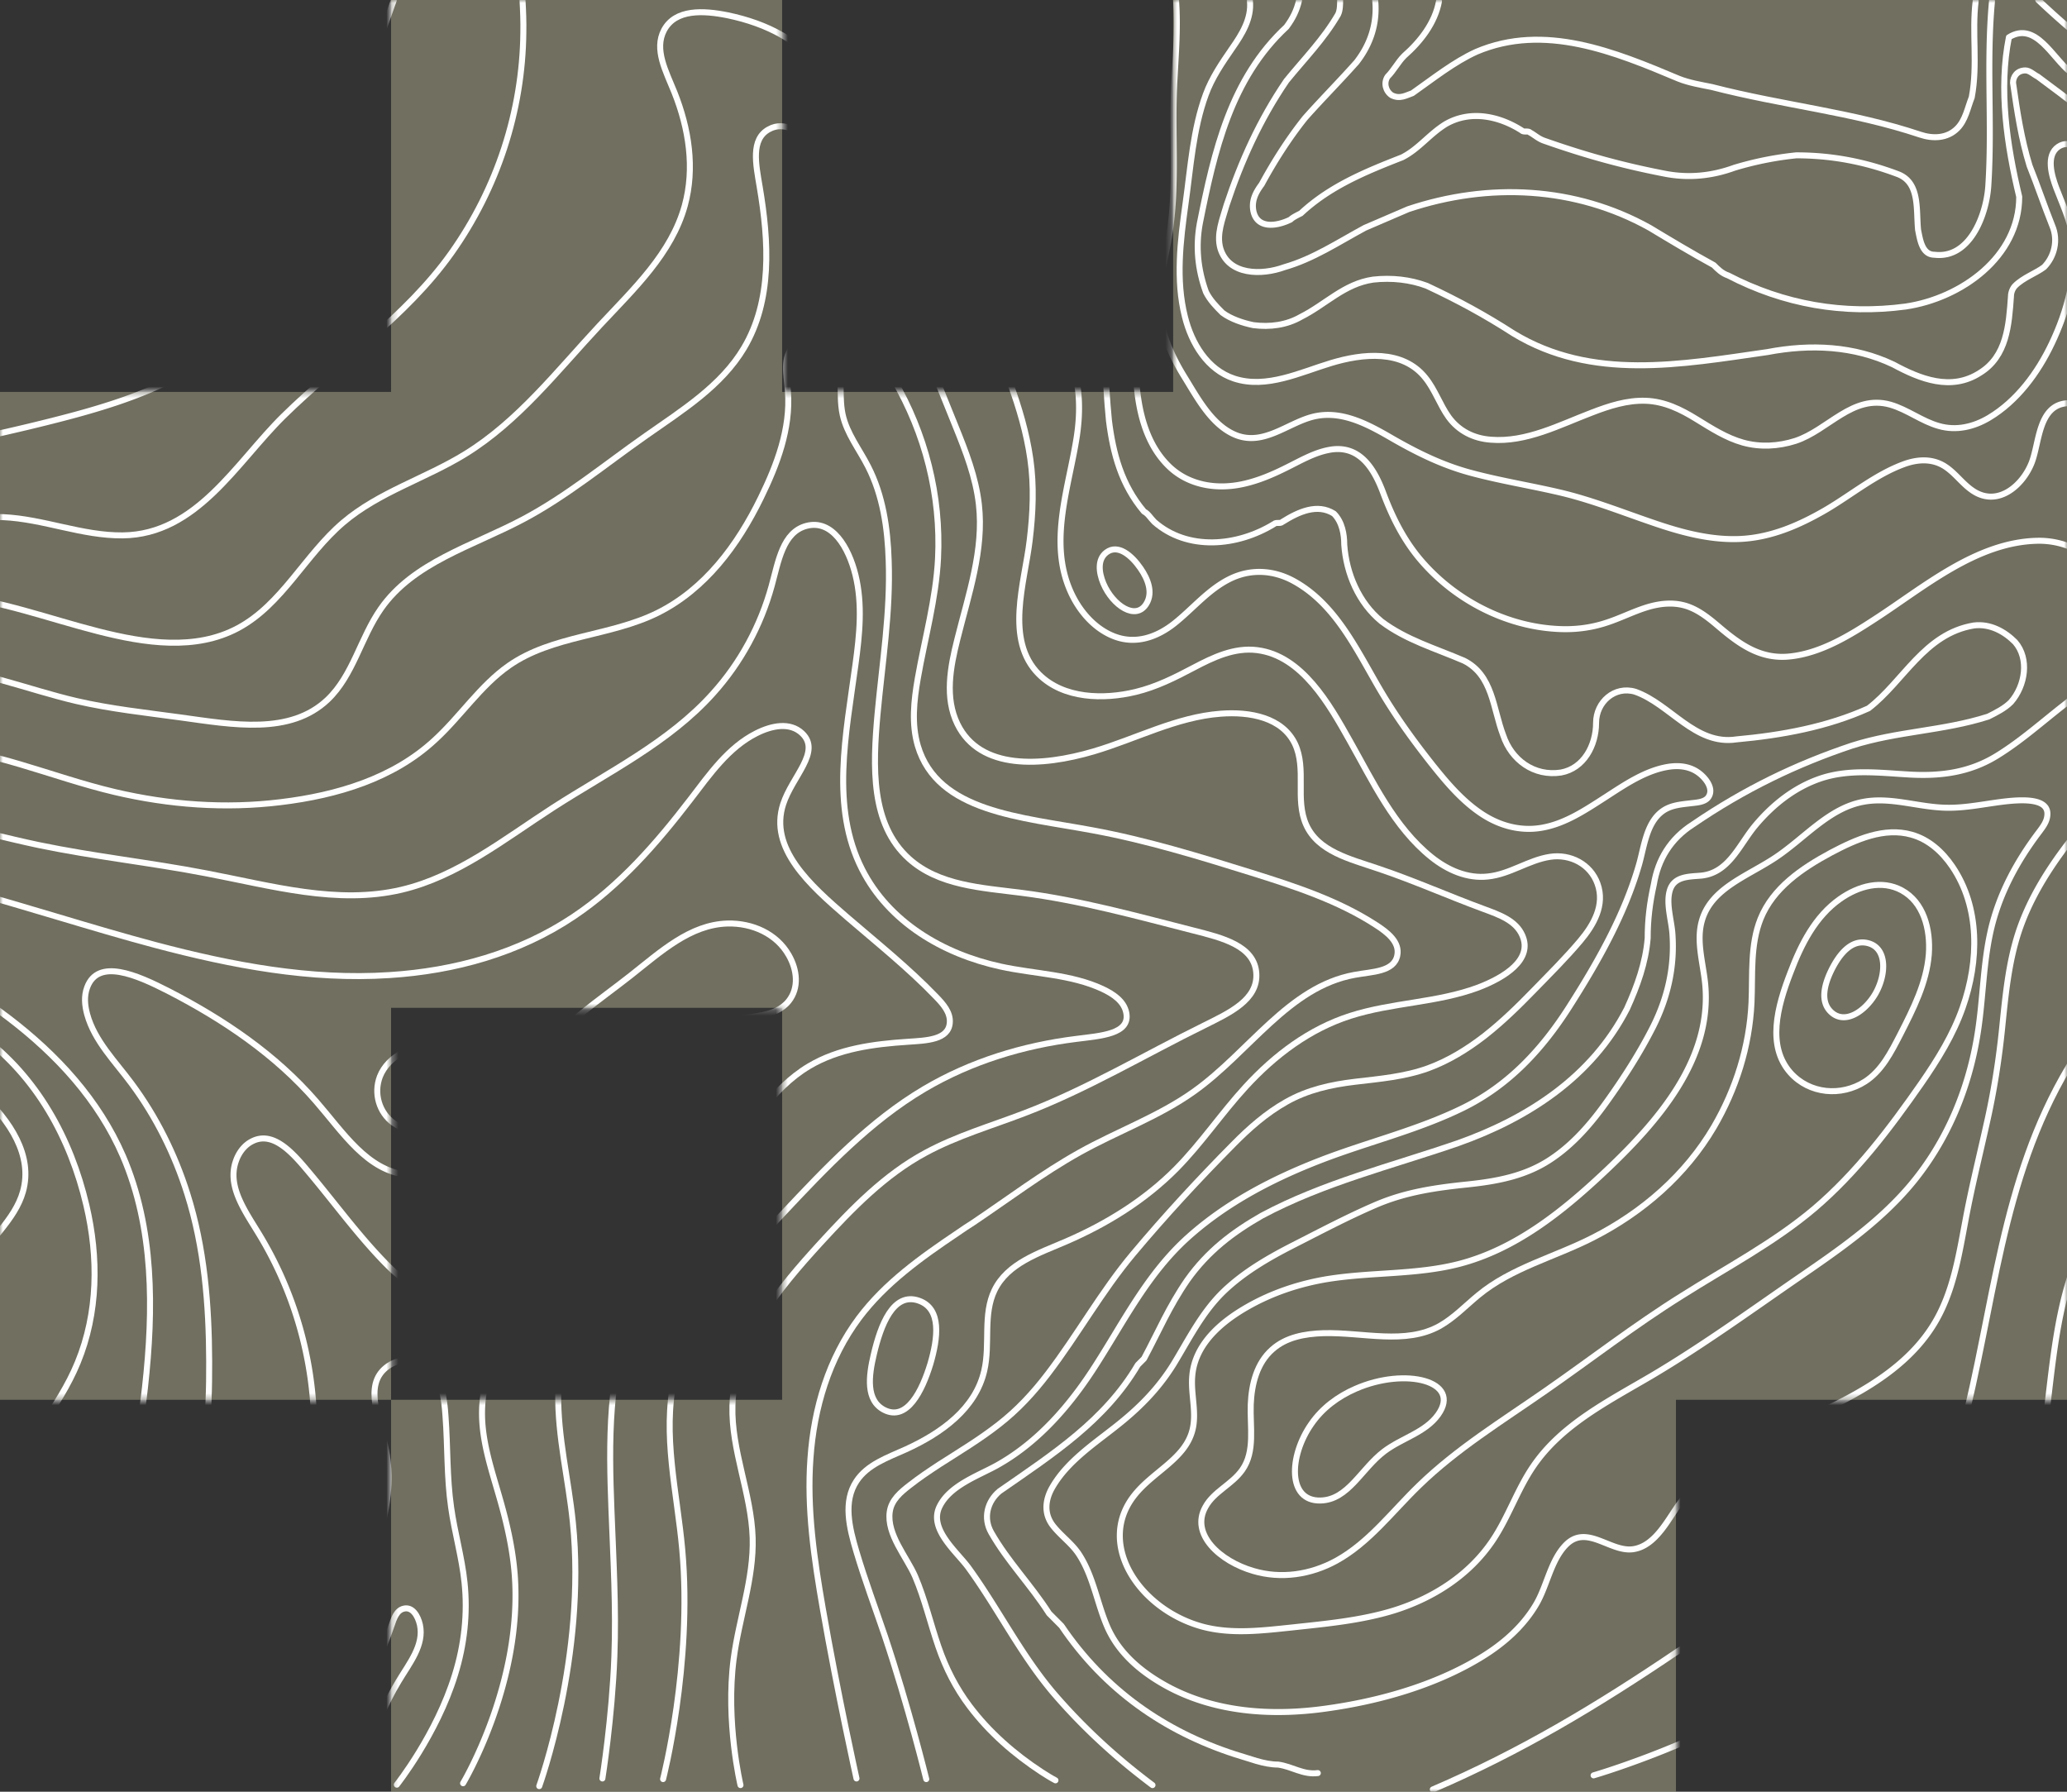 <svg width="345" height="299" fill="none" xmlns="http://www.w3.org/2000/svg"><rect width="100%" height="100%" fill="#333333" stroke="none"/><path opacity=".5" fill-rule="evenodd" clip-rule="evenodd" d="M130.541 0h-65.27v65.406H0v168.188h65.27V299h214.46v-65.406H345V0H195.811v65.406h-65.27V0Zm-65.27 168.188h65.27v65.406h-65.27v-65.406Z" fill="#AEAD8F"/><mask id="mask0_132_4727" style="mask-type:alpha" maskUnits="userSpaceOnUse" x="0" y="0" width="345" height="299"><path fill-rule="evenodd" clip-rule="evenodd" d="M130.541 0h-65.27v65.406H0v168.188h65.27V299h214.46v-65.406H345V0H195.811v65.406h-65.27V0Zm-65.27 168.188h65.27v65.406h-65.27v-65.406Z" fill="#EEE"/></mask><g mask="url('#mask0_132_4727')" stroke="#fff" stroke-miterlimit="10" stroke-linecap="round" stroke-linejoin="round"><path d="M340.195 0c5.099 4.839 10.612 9.332 16.813 13.48 2.756 1.727 6.201.345 8.958 1.727 1.378.692 1.722 2.42 1.722 4.148.345 6.912 0 14.862 4.479 20.738 5.512 6.912 14.815 5.53 22.601 5.46M229.535.069c.344 3.733-.689 7.189-3.101 10.3-2.756 3.11-5.857 6.22-8.613 9.332-2.756 3.456-5.168 7.258-7.235 11.06-1.034 1.382-1.723 2.765-1.378 4.493.689 3.11 4.134 2.419 6.201 1.382.345-.346 1.034-.691 1.723-1.037 4.823-4.493 10.68-6.912 16.881-9.332 2.757-1.382 4.479-3.802 7.235-5.53 4.135-2.419 8.958-1.382 12.748 1.037.344.346 1.033 0 1.378.346.689.345 1.378 1.037 2.412 1.382 6.89 2.42 13.091 4.148 20.326 5.53 3.79.692 7.58.346 11.37-1.037a54.766 54.766 0 0 1 10.335-2.073c5.857 0 11.37 1.037 16.882 3.11 3.79 1.383 3.101 5.876 3.445 9.332.345 1.728.689 4.148 2.756 4.148 5.857.691 8.613-6.567 8.958-11.406.689-10.369-.345-20.392.62-30.899"/><path d="M240.181.207c-.655 3.595-3.066 6.706-5.823 9.125-1.033 1.037-1.722 2.42-2.756 3.456-.689 1.037-.344 2.42.689 3.11 1.378.692 2.412 0 3.445-.345 3.446-2.42 6.891-5.184 10.681-6.912 11.369-4.84 23.083 0 33.763 4.493 1.722.691 3.79 1.037 5.512 1.382 12.059 3.11 23.428 4.148 34.797 7.95 2.067.69 4.479.69 6.201-1.037 1.379-1.383 1.723-3.456 2.412-5.185 1.034-5.53 0-10.714.655-16.071"/><path d="M223.678.069c0 .622 0 1.659-.345 2.35-2.411 4.148-5.512 7.258-8.613 11.06-4.479 6.567-7.579 13.48-9.991 20.738-.689 2.42-1.723 4.839-1.034 7.258 1.379 4.493 6.891 4.493 10.681 3.11 4.823-1.382 8.957-4.147 13.436-6.566l7.235-3.111c13.436-4.493 27.906-3.802 40.309 3.11 3.446 2.074 6.891 4.148 10.68 6.222.69.691 1.379 1.382 2.412 1.728 9.302 4.839 19.293 6.567 29.629 5.184 9.302-1.382 18.949-8.295 18.949-18.318-2.067-8.64-3.445-17.972-1.723-26.613 4.479-2.765 7.235 3.456 10.336 5.876 1.378.691 2.067 2.074 3.445 2.765 3.79 1.728 7.58 1.728 11.369 3.456 1.723 1.037 2.068 3.456 2.412 5.53 0 2.765 0 5.876.689 8.64 1.034 6.913 3.445 12.789 6.546 19.01.345.346 0 1.037.345 1.383 2.411 4.493 6.546 8.64 12.058 8.294 1.378 0 2.412-.69 3.79-1.036 2.756-.692 5.512-1.729 8.613-1.867"/><path d="M216.822.069c-.379 1.659-1.068 3.042-2.102 4.424-9.302 8.64-12.058 20.737-14.47 32.834-.689 3.802-.344 7.604 1.034 11.406.689 1.383 1.722 2.42 2.756 3.456 1.378 1.037 3.445 1.728 5.168 2.074 2.756.346 5.512 0 7.924-1.383 4.134-2.073 7.235-5.53 12.058-6.22 3.101-.346 6.202 0 8.958 1.036 5.168 2.42 9.646 4.839 14.47 7.95 13.092 7.949 27.906 5.184 42.376 3.11 7.235-1.382 14.47-1.037 21.016 2.074 4.479 2.42 9.647 4.493 14.47 1.382 4.479-2.765 4.823-7.949 5.168-12.788 0-.691.344-1.382.689-1.728 1.378-1.382 3.445-2.074 4.823-3.11 1.723-1.729 2.412-4.494 1.378-6.913-1.378-3.456-2.411-6.567-3.789-10.023-1.379-4.493-2.068-8.986-2.757-13.825 0-1.037.689-2.074 2.067-2.074.69 0 1.379.691 2.068 1.037 5.167 3.802 9.646 7.258 14.125 11.406 1.034 1.037 1.723 2.073 2.412 3.456.344.691.689 1.728 1.033 2.42 1.378 4.147 1.378 8.294 2.756 12.442 2.068 4.493 4.824 8.64 6.891 13.48 1.034 2.764 1.378 5.875 2.412 8.64 1.033 2.765 3.789 4.493 6.89 4.493 6.201-.346 12.058-1.037 18.225-.035"/><path d="M208.622.138c.311 2.973-1.343 5.6-2.962 7.915-1.689 2.454-3.377 4.908-4.41 7.742-2.136 5.841-2.515 12.097-3.377 18.215-.861 6.22-1.653 12.65-.103 18.836 1.102 4.424 3.721 8.848 8.234 10.334 5.375 1.763 11.094-1.071 16.158-2.592 5.237-1.59 11.955-2.316 15.745 2.454 1.619 2.005 2.412 4.493 3.893 6.567 1.688 2.316 4.169 3.56 7.028 3.767 5.926.484 11.507-2.488 16.882-4.527 2.859-1.106 5.857-2.074 8.957-1.97 3.136.103 5.892 1.451 8.51 3.076 2.481 1.52 4.927 3.11 7.752 3.905 2.86.795 5.891.622 8.716-.276 5.513-1.798 9.544-7.846 15.883-6.049 2.859.83 5.237 2.765 8.096 3.56 2.894.83 5.823.138 8.372-1.382 4.686-2.8 8.165-7.535 10.474-12.408 2.549-5.358 4.237-11.51 3.479-17.489-.379-3.041-1.688-5.668-2.756-8.502-.723-1.936-1.791-5.392.379-6.844 1.929-1.278 4.065.553 5.202 2.005 1.413 1.797 2.171 4.01 2.653 6.187.517 2.28.793 4.631 1.378 6.912.689 2.765 1.964 5.323 2.963 7.984 1.172 3.11 1.516 6.152 1.447 9.47-.069 2.8-.172 5.496.655 8.191 1.516 5.081 5.616 9.125 10.818 10.231 5.684 1.21 11.541-.795 17.192-1.244 2.997-.242 6.029-.208 8.992.276M13.829.104C7.869 11.164 1.77 22.293-6.946 31.486c-3.996 4.217-8.578 7.95-13.987 10.162-5.134 2.074-10.75 2.8-16.262 2.627-3.032-.104-6.098-.38-9.06-1.106"/><path d="M196.289.035c.378 5.011-.138 10.023-.345 15.034-.207 5.6.103 11.233-.103 16.867a62.508 62.508 0 0 1-.862 8.398c-.516 2.73-1.171 5.427-1.412 8.192-.483 5.391 1.447 10.057 4.237 14.55 2.136 3.457 4.548 8.019 8.579 9.574 4.548 1.728 8.475-1.97 12.644-3.076 4.617-1.21 8.992 1.072 12.885 3.318 4.41 2.558 8.751 4.735 13.712 6.049 5.03 1.348 10.164 2.143 15.194 3.352 5.099 1.244 9.956 3.18 14.917 4.874 4.789 1.659 9.819 3.041 14.918 2.765 5.03-.277 9.647-2.282 13.954-4.77 4.341-2.523 8.44-5.98 13.195-7.708 2.274-.829 4.72-.967 6.821.38 1.826 1.176 3.032 3.077 4.893 4.217 4.065 2.489 8.096-1.071 9.577-4.804 1.309-3.318 1.103-9.574 5.892-9.954 4.134-.346 7.51 4.182 9.302 7.327 1.791 3.18 2.928 6.67 4.651 9.885 1.412 2.662 3.445 5.116 6.615 5.392 4.341.38 8.578-3.49 12.85-1.624 3.549 1.555 3.583 6.117 2.929 9.366-.862 4.355-3.17 8.191-6.029 11.509-2.998 3.491-6.512 6.463-9.888 9.54-3.962 3.594-7.683 7.465-11.232 11.44-6.683 7.5-13.918 15.518-17.191 25.196-1.723 5.15-2.24 10.576-2.791 15.968-.551 5.53-1.412 10.991-2.653 16.417-1.206 5.426-2.549 10.783-3.548 16.244-.931 4.943-1.757 9.989-3.893 14.551-4.031 8.71-12.576 13.514-20.913 17.419-8.2 3.837-17.157 7.259-22.739 14.828-2.032 2.73-4.099 7.223-7.855 7.776-3.789.553-7.683-4.147-11.128-.829-2.653 2.592-3.238 6.981-5.133 10.127-2.205 3.698-5.513 6.567-9.164 8.779-7.718 4.7-17.123 7.327-25.977 8.536-8.958 1.245-18.467.623-26.529-3.801-4.134-2.282-7.855-5.358-9.819-9.782-1.722-3.94-2.342-8.398-4.685-12.062-1.206-1.901-3.032-3.111-4.41-4.873-1.585-2.039-1.309-4.39-.069-6.498 2.412-4.147 6.718-7.051 10.405-9.954 3.893-3.041 7.166-6.29 9.784-10.507 2.55-4.182 4.72-8.606 8.303-12.097 3.411-3.283 7.545-5.668 11.748-7.811 4.479-2.281 8.992-4.666 13.643-6.67 4.962-2.143 9.957-2.869 15.297-3.422 4.961-.519 9.75-1.383 13.988-4.217 3.755-2.488 6.753-5.979 9.336-9.608 2.826-3.94 5.513-8.122 7.718-12.477 2.446-4.874 3.617-9.989 3.238-15.45-.138-2.246-1.102-5.08-.448-7.292.689-2.385 3.136-2.316 5.168-2.489 4.686-.415 6.408-5.15 9.096-8.364 2.859-3.422 6.442-6.29 10.68-7.777 4.927-1.728 10.129-1.002 15.228-.725 5.202.276 9.956-.381 14.435-3.146 3.997-2.453 7.58-5.668 11.266-8.536 3.273-2.593 6.718-5.461 8.407-9.401 3.824-8.952-3.618-18.111-12.886-17.938-10.232.207-18.948 7.742-27.114 13.03-4.237 2.765-8.957 5.668-14.056 6.255-4.927.588-8.406-1.866-11.99-4.907-1.55-1.314-3.135-2.627-5.064-3.353-2.239-.829-4.582-.622-6.822.035-2.411.725-4.651 1.901-7.062 2.661-2.55.829-5.237 1.14-7.89 1.002-8.82-.415-17.398-4.908-23.083-11.647-2.791-3.318-4.651-7.086-6.167-11.13-1.55-4.147-4.065-8.122-9.13-7.085-2.446.484-4.685 1.797-6.925 2.903-2.342 1.176-4.754 2.212-7.303 2.765-4.376.968-9.096.242-12.403-2.972-6.064-5.91-5.857-16.452-5.237-24.228.827-10.576 3.204-20.91 1.585-31.556-1.241-8.191-4.548-16.244-10.646-21.981"/><path d="M166.073.035c1.447 6.186-1.653 12.408-.964 18.629 0 2.765 1.033 5.53 3.1 7.95 3.101 3.11 6.546 5.875 9.647 8.985 3.445 3.802 5.168 8.641 5.857 13.48.689 7.258.689 14.17 1.378 21.083.689 5.53 2.067 10.714 5.857 15.207.689.346 1.034 1.037 1.723 1.728 5.512 4.84 13.781 4.148 19.982.346.344-.346 1.034 0 1.378-.346 2.756-1.728 5.857-3.11 8.613-1.382 1.378 1.382 1.723 3.456 1.723 5.184.344 4.839 2.411 9.678 6.201 12.788 4.134 3.111 8.958 4.494 13.781 6.567 4.823 2.42 4.823 7.95 6.546 12.443 1.378 4.147 5.168 6.912 9.647 6.221 3.789-.691 5.857-4.493 5.857-8.295 0-3.456 3.1-6.221 6.545-5.184 5.857 2.073 9.992 8.986 16.882 7.949 7.58-.691 15.159-2.074 22.05-5.184 5.856-4.493 9.302-12.443 17.57-13.825 2.756-.346 5.168 1.037 6.891 2.765 2.411 2.765 1.722 7.258-.689 10.023-1.034 1.037-2.412 1.728-3.79 2.419-7.58 2.42-15.159 2.42-22.739 4.839-9.302 3.111-17.915 7.258-26.528 13.134-3.79 2.419-5.857 5.875-6.546 10.023-.689 3.11-1.033 5.875-1.033 8.986-.345 4.148-1.723 7.949-3.446 11.751-5.857 11.406-16.537 18.318-28.251 22.466-11.024 3.802-22.394 6.567-32.729 12.097-4.824 2.765-8.958 5.875-12.403 10.714-3.101 4.493-4.823 8.641-7.235 13.134l-1.034 1.037c-5.512 9.332-14.125 14.862-23.083 21.083-2.067 1.728-2.756 4.493-1.378 6.912 2.756 4.839 6.546 8.641 9.647 13.48l2.067 2.073c7.235 10.715 17.226 17.627 28.94 21.429 2.412.691 4.823 1.728 7.235 1.728 2.412.346 4.134 1.728 6.615 1.417M-46.428 60.657c6.029 1.625 12.3 2.696 18.535 2.973 7.924.38 15.986-.692 23.428-3.457C3.01 57.408 9.729 52.95 15.138 47.11c5.375-5.807 9.44-12.685 12.782-19.805 3.72-7.949 6.58-16.313 10.301-24.262.448-.968.93-1.936 1.413-2.904M239.147 298.62c14.504-6.222 27.252-13.825 41.033-23.157 3.445-2.074 6.89-3.802 10.335-5.53 8.958-3.456 18.26-5.53 25.84-11.751 2.756-2.765 5.167-5.53 7.235-8.987 1.722-3.456 3.1-6.567 3.789-10.023 5.513-21.083 6.546-42.166 17.915-61.175 7.925-13.48 21.016-19.355 34.108-27.305l7.235-5.184c2.756-1.383 5.168-3.111 8.131-3.525"/><path d="M315.907 295.613c4.375-6.878 8.578-13.86 12.506-21.014 5.409-9.885 10.094-20.219 12.093-31.383 1.963-11.129 1.929-22.742 6.201-33.387 3.928-9.781 10.853-18.145 18.088-25.646 7.2-7.465 15.538-13.79 25.804-16.071a53.46 53.46 0 0 1 4.1-.76M265.985 296.27s15.366-4.459 29.009-12.512c4.996-2.938 9.854-6.187 15.469-7.604 18.811-4.804-7.855 22.846-7.855 22.846"/><path d="M329.722 295.751c5.685-3.767 10.336-9.228 12.679-15.657 1.619-4.493 2.377-9.193 3.273-13.894.964-5.219 2.239-10.403 3.41-15.588a188.122 188.122 0 0 0 2.825-15.864c.724-5.15 1.447-10.265 2.929-15.276 2.549-8.676 7.063-16.798 13.367-23.295 6.512-6.74 14.78-11.371 23.393-14.966 1.069-.449 2.171-.899 3.239-1.313M215.616 271.592c5.719-.622 11.507-1.141 17.02-2.834 6.649-2.074 12.644-5.945 16.502-11.682 2.653-3.94 4.134-8.572 6.856-12.512 4.72-6.843 12.369-10.68 19.604-14.931 8.303-4.908 16.158-10.576 24.116-16.071 6.891-4.735 13.85-9.471 19.225-15.865 6.029-7.189 9.715-16.037 11.162-25.334.896-5.668.896-11.475 2.171-17.074 1.378-6.048 4.341-11.544 8.096-16.486.62-.83 1.24-1.659 1.344-2.661.344-2.731-3.411-2.765-6.546-2.454-3.411.345-6.822 1.175-10.267 1.106-4.651-.069-9.233-1.832-13.816-1.003-5.788 1.037-9.75 5.98-14.711 9.298-4.72 3.145-10.645 5.08-12.265 10.403-1.068 3.491.173 7.189.517 10.853 1.103 12.373-7.648 22.638-16.882 31.313-7.097 6.671-14.883 12.857-24.254 15.277-7.304 1.866-14.952 1.313-22.394 2.592-4.513.795-8.889 2.281-12.885 4.562-4.548 2.592-8.717 6.291-9.199 11.406-.31 3.11.793 6.221 0 9.228-1.275 4.839-6.718 6.913-9.819 10.991-6.236 8.157 1.172 19.009 11.645 21.774 4.789 1.245 9.819.622 14.78.104Z"/><path d="M209.174 262.156c4.651 1.383 9.612.623 13.849-1.693 5.478-3.007 9.337-8.226 13.85-12.581 6.305-6.117 13.85-10.749 21.051-15.76 7.614-5.288 14.917-10.957 22.773-15.864 7.476-4.736 15.365-8.848 22.118-14.551 7.028-5.98 12.644-13.411 17.915-20.98 2.722-3.94 5.271-8.053 6.856-12.58 2.756-7.812 2.894-16.729-1.722-23.538-1.689-2.488-3.962-4.527-6.822-5.322-4.548-1.279-9.199.76-13.436 3.007-4.893 2.627-9.682 5.91-11.749 11.025-1.757 4.39-1.309 9.228-1.516 13.998-.344 7.327-2.583 14.413-6.27 20.738-4.72 8.018-11.886 14.239-20.154 18.456-6.409 3.283-13.644 5.046-19.19 9.643-2.136 1.763-4.031 3.767-6.409 5.115-5.753 3.214-12.747 1.037-19.431 1.21-3.1.103-6.235.656-8.544 2.73-2.549 2.247-3.445 5.738-3.583 9.159-.138 3.802.758 7.846-1.412 10.922-1.689 2.419-4.72 3.594-6.133 6.152-2.618 4.597 2.481 9.125 7.959 10.714Z"/><path d="M226.296 231.741c-2.963 1.279-5.616 3.249-7.442 5.911-3.72 5.322-3.996 12.891 1.551 12.753 4.616-.104 6.787-5.288 10.611-8.191 2.963-2.247 6.891-3.145 9.027-6.152 3.962-5.565-5.444-7.95-13.747-4.321ZM317.422 148.584c-3.307-1.797-7.2-.76-10.335 1.452-4.1 2.903-6.443 7.5-8.234 12.235-2.24 5.772-3.962 12.304 0 16.763 3.169 3.525 8.44 4.009 12.437 1.451 2.791-1.797 4.341-4.873 5.891-7.88 2.171-4.251 4.376-8.606 4.755-13.341.31-4.251-.896-8.71-4.514-10.68Z"/><path d="M311.669 157.363c-2.722-.622-4.72 1.935-6.029 4.597-1.171 2.419-1.86 5.219 0 6.947 2.308 2.143 5.616-.104 7.338-3.007 1.895-3.249 2.067-7.777-1.309-8.537ZM156.496.035c1.964 3.836 2.239 8.364 2.412 12.58.172 4.597.31 9.16 1.55 13.618 2.274 8.26 7.063 15.45 11.817 22.466 2.343 3.456 4.72 6.947 6.27 10.852 1.689 4.251 1.861 8.64 1.206 13.134-1.275 8.468-4.789 17.592-1.102 25.956 1.412 3.215 3.927 6.222 7.269 7.535 3.618 1.417 7.166.173 10.095-2.143 3.135-2.488 5.719-5.737 9.405-7.5 3.48-1.659 7.27-1.383 10.611.484 7.477 4.147 10.956 12.684 15.228 19.597 2.343 3.802 4.996 7.431 7.787 10.956 2.342 2.938 4.823 5.876 7.924 8.019 3.031 2.108 6.614 3.179 10.301 2.557 3.962-.656 7.407-3.007 10.749-5.15 3.204-2.073 6.684-4.458 10.542-5.046 1.654-.242 3.377-.069 4.789.899 1.137.76 2.756 2.592 1.861 4.078-.586 1.003-2.171 1.003-3.17 1.141-1.481.173-3.066.311-4.375 1.175-2.929 1.935-3.239 6.221-4.169 9.297-2.446 8.33-6.891 16.141-11.542 23.434-4.513 7.085-10.025 13.064-17.605 16.832-7.614 3.767-15.951 5.737-23.841 8.778-8.062 3.111-15.848 7.155-22.29 12.961-6.615 5.98-10.474 13.687-15.194 21.083-4.272 6.74-9.646 13.031-16.675 16.936-3.204 1.763-7.924 3.387-9.577 6.947-1.723 3.733 2.962 7.466 4.892 10.127 5.064 6.982 8.82 14.724 14.504 21.29 4.169 4.805 8.82 9.194 13.816 13.134a109.01 109.01 0 0 0 2.377 1.832M-48.323 81.913c7.441-1.452 14.883-2.869 22.325-4.32 11.61-2.247 23.22-4.459 34.693-7.362 9.44-2.385 19.087-5.288 27.045-11.164 8.097-5.98 12.954-14.723 16.675-23.882 4.169-10.23 8.062-20.634 11.852-31.038.482-1.347.965-2.73 1.447-4.078"/><path d="M184.678 92.178c-1.55 1.175-1.275 3.353-.517 5.184 1.551 3.664 5.444 6.325 7.201 3.353 1.102-1.866.241-4.078-.999-5.876-1.482-2.142-3.756-4.112-5.685-2.66Z"/><path d="M141.096.035c3.273 4.942 4.203 11.267 6.029 16.831 2.653 7.984 7.028 15.173 10.887 22.604 4.1 7.88 7.614 16.141 10.611 24.505 1.482 4.078 2.722 8.26 3.342 12.58.655 4.529.448 9.09-.103 13.618-.827 7.017-4.204 16.625 1.55 22.362 4.134 4.113 10.818 4.217 16.124 2.938 3.445-.829 6.546-2.385 9.681-4.044 3.273-1.728 6.821-3.421 10.611-2.937 7.511.933 12.093 9.124 15.435 15.069 3.858 6.809 7.407 14.482 13.677 19.493 2.688 2.143 5.96 3.595 9.406 3.214 3.686-.38 6.752-2.73 10.37-3.283 3.376-.518 6.753 1.21 7.924 4.493 1.275 3.525-.62 6.843-2.86 9.505-2.411 2.868-5.133 5.564-7.751 8.26-2.619 2.696-5.306 5.323-8.269 7.639-2.86 2.212-5.995 4.147-9.405 5.391-3.928 1.417-8.062 1.763-12.162 2.247-4.065.484-7.959 1.348-11.542 3.387-3.307 1.866-6.167 4.389-8.819 7.085-5.788 5.841-11.439 11.959-16.71 18.249-5.271 6.291-9.233 13.48-14.194 19.977-2.412 3.18-5.099 6.083-8.269 8.537-3.135 2.454-6.546 4.493-9.888 6.636-1.688 1.106-3.341 2.212-4.926 3.457-1.516 1.175-3.066 2.453-3.342 4.458-.517 3.767 2.825 7.5 4.238 10.749 1.619 3.802 2.549 7.846 3.893 11.751 1.24 3.595 2.928 6.913 5.202 9.92 3.273 4.355 7.476 8.018 12.024 10.991.758.483 1.516.967 2.308 1.382M-50.528 93.526c10.233.035 20.465-1.313 30.387-3.836C-13.388 87.962-6.498 85.99.53 86.302c6.753.311 13.161 3.111 19.948 3.042 12.369-.138 18.95-12.131 26.804-19.873 9.337-9.194 20.396-16.452 28.079-27.27 7.614-10.75 11.852-23.606 11.99-36.775.034-1.797-.035-3.56-.138-5.357"/><path d="M-52.216 103.929s6.994-.795 13.953-1.901c9.922-1.555 19.844-3.663 29.836-2.66 8.475.829 16.537 3.87 24.805 5.978 7.855 2.005 16.262 3.249 23.324-.518 7.373-3.94 11.163-12.166 17.571-17.627 5.96-5.08 13.712-7.327 20.396-11.44C86.523 70.3 93 61.9 100.132 54.263c5.684-6.083 11.955-11.959 14.16-19.942 1.722-6.256.689-12.858-1.723-18.906-1.413-3.525-3.445-7.155-1.723-10.403 1.895-3.526 6.546-3.284 10.646-2.454 6.408 1.348 12.575 4.285 15.883 9.885 2.342 4.009 2.825 8.778 3.858 13.34 1.895 8.226 5.651 15.83 9.13 23.538 3.204 7.154 6.167 14.447 9.096 21.74 1.722 4.25 3.41 8.57 3.927 13.133.861 7.57-1.722 14.966-3.583 22.431-1.206 4.77-2.136 9.816 0 14.205 3.79 7.742 14.057 7.12 22.739 4.563 7.131-2.109 13.815-5.738 21.188-6.291 4.961-.38 10.301.657 12.403 5.012 1.998 4.216-.035 9.297 1.894 13.548 1.999 4.424 7.235 5.669 11.921 7.258 5.995 2.005 11.783 4.597 17.708 6.775 2.619.967 5.375 1.935 6.443 4.424 1.757 4.009-2.928 6.981-7.373 8.675-6.856 2.557-14.366 2.488-21.36 4.735-6.787 2.177-12.575 6.532-17.433 11.82-4.065 4.424-7.407 9.436-11.61 13.687-5.203 5.254-11.576 9.194-18.364 12.131-4.651 2.005-9.784 3.664-11.954 8.123-1.999 4.113-.69 8.951-1.723 13.444-1.447 6.325-7.097 10.404-13.092 13.134-3.066 1.383-6.408 2.523-8.234 5.288-2.274 3.422-1.206 7.777 0 11.821 1.412 4.735 3.135 9.331 4.72 13.997 3.962 11.821 6.925 23.918 6.925 23.918"/><path d="M-51.08 122.144s7.236-3.007 14.609-5.668c7.89-2.904 16.02-5.496 24.426-5.15 8.51.345 16.537 3.732 24.84 5.668 5.685 1.313 11.542 1.935 17.33 2.73 8.785 1.21 18.294 2.973 24.565-2.972 4.272-4.078 5.477-10.3 8.888-15.173 5.41-7.742 15.194-10.403 23.634-14.862 7.339-3.87 13.781-9.228 20.603-13.998 6.098-4.285 12.575-8.295 16.365-14.654 4.72-7.95 4.168-17.696 2.618-26.89-.62-3.698-1.55-7.949 1.55-9.608 2.619-1.452 5.547.415 7.063 3.18 2.205 4.009.793 8.917 1.103 13.548.585 9.47 7.786 16.763 12.644 25.023 5.271 9.021 7.924 19.39 7.407 29.862-.345 6.775-2.205 13.342-3.376 20.012-.655 3.767-1.068 7.604 0 11.267 3.307 11.095 17.191 11.855 29.181 14.102 8.992 1.659 17.777 4.355 26.528 7.085 7.166 2.247 14.401 4.597 20.706 8.675 1.998 1.279 4.065 2.904 3.617 5.116-.551 2.765-4.168 2.696-7.131 3.249-11.025 2.004-17.537 12.857-26.804 19.458-5.857 4.182-12.782 6.636-19.087 10.162-6.201 3.456-11.886 7.776-17.812 11.751-.861.553-1.722 1.106-2.549 1.693-6.064 4.079-12.093 8.365-16.468 14.206-5.03 6.739-7.511 14.965-8.097 23.398-.62 8.399.621 16.798 2.068 25.127 2.48 14.24 5.615 28.307 5.615 28.307"/><path d="M153.36 217.052c-4.272-1.486-6.373 4.079-7.51 8.952-.861 3.629-1.378 7.708 1.757 9.297 3.79 1.901 6.305-3.179 7.683-7.707 1.24-4.251 1.929-9.194-1.93-10.542Z"/><path d="M-48.323 132.478s7.717-2.73 15.572-4.942c6.58-1.832 13.299-3.249 20.12-3.007 10.922.38 21.085 5.115 31.765 7.638 9.096 2.143 18.467 2.834 27.734 1.693 9.406-1.14 18.777-3.94 25.702-10.368 4.34-3.975 7.58-9.056 12.368-12.408 7.27-5.081 16.882-4.874 24.84-8.814 7.89-3.94 13.333-11.232 17.226-19.216 2.722-5.565 4.962-11.51 4.514-17.696-.207-2.8-.965-5.841.999-7.673 1.826-1.694 4.651-1.003 6.27.968 2.274 2.834 1.068 6.912 1.861 10.541.689 3.145 2.756 5.737 4.237 8.64 2.481 4.84 3.273 10.3 3.445 15.727.311 8.537-1.068 17.039-1.86 25.576-.792 8.813-1.171 18.387 5.237 24.159 4.995 4.493 12.093 4.839 18.845 5.703 9.716 1.244 19.19 3.871 28.664 6.29 4.755 1.21 10.198 2.523 10.474 7.155.276 4.389-4.444 6.567-8.613 8.64-9.991 4.908-19.603 10.68-30.008 14.655-5.581 2.143-11.335 3.802-16.572 6.636-6.821 3.663-12.265 9.297-17.501 15-7.235 7.915-14.47 16.59-14.746 27.201-.207 7.465 3.135 14.585 3.376 22.05.207 6.809-2.273 13.376-3.169 20.185-1.378 10.507 1.137 21.083 1.137 21.083"/><path d="M-47.806 140.254s10.887-4.389 22.36-4.665c10.817-.242 21.256 3.179 31.868 5.426 9.302 1.935 18.742 2.938 28.044 4.735 10.887 2.074 21.843 5.253 32.557 2.73 9.371-2.212 17.123-8.433 25.254-13.686 9.268-5.98 19.397-10.888 26.735-19.079 4.616-5.115 7.958-11.302 9.784-17.938 1.137-4.147 1.861-8.986 5.823-10.023 4.272-1.106 7.028 3.56 8.165 8.191 1.206 4.874.689 9.954 0 14.966-1.585 11.682-4.169 23.779 1.102 34.148 4.479 8.813 13.471 14.136 23.152 16.244 5.719 1.244 11.714 1.279 16.985 3.733 1.826.864 3.583 2.039 3.962 3.974.689 3.56-4.237 3.837-8.303 4.355-8.923 1.106-17.605 3.768-25.357 8.33-9.129 5.392-16.502 13.203-23.772 20.945-7.648 8.156-15.641 16.521-17.984 27.373-2.067 9.401.448 19.01 1.309 28.618 1.723 19.182-3.204 38.261-3.204 38.261"/><path d="M-48.22 149.137s6.133-2.765 12.644-3.871c9.82-1.659 19.741.553 29.388 3.18 10.784 2.903 21.36 6.394 32.144 9.263 12.782 3.387 25.874 5.875 39.034 5.011 10.922-.691 21.637-3.663 30.732-9.746 7.717-5.15 13.884-12.236 19.534-19.597 3.204-4.182 6.305-8.641 10.956-10.991 2.584-1.314 5.65-1.936 7.683 0 3.204 3.076-1.654 7.154-3.169 11.786-2.412 7.396 4.444 13.514 10.611 18.836 5.064 4.355 10.301 8.537 14.918 13.341 1.205 1.245 2.411 2.627 2.274 4.321-.207 2.868-3.894 2.972-6.994 3.179-5.754.381-11.576 1.141-16.503 4.079-6.305 3.767-10.06 10.403-14.229 16.555-5.34 7.88-11.61 15.208-15.124 24.021-4.203 10.542-4.066 22.155-3.618 33.56.31 8.122.793 16.245.483 24.367-.379 10.23-1.999 20.357-1.999 20.357"/><path d="M-48.323 152.904s8.51-.034 16.778 1.659c11.955 2.42 23.186 7.846 32.902 15.242 8.13 6.187 15.09 13.722 19.155 23.088 5.203 12.062 5.134 25.542 3.687 38.641-1.068 9.608-3.135 19.148-7.683 27.65-3.686 6.878-9.268 12.719-11.404 20.185-2.55 8.813 0 18.11 0 18.11"/><path d="M-6.533 295.717s-.447-9.09 0-18.146c.483-10.057 2.274-20.081 6.787-29.032 3.721-7.362 9.578-13.514 12.713-21.152 3.411-8.295 3.514-17.489 1.447-26.268-2.618-11.164-8.303-21.463-17.501-28.237-6.65-4.874-14.608-7.328-22.67-9.125-11.162-2.523-22.566-3.836-22.566-3.836"/><path d="M-49.012 166.004s11.92 1.313 23.358 4.7c8.303 2.454 16.296 6.049 22.601 11.924 4.686 4.39 8.579 10.162 6.89 16.21-1.343 4.804-5.753 8.018-8.061 12.477-3.308 6.394-1.654 14.067-3.342 21.152-2.033 8.364-8.407 14.966-10.336 23.33-1.24 5.495-.448 11.336-2.308 16.624-5.512 15.692-28.079 11.717-28.079 11.717M17.515 298.965s-.447-11.682 3.273-22.431c2.825-8.122 7.855-15.242 10.715-23.364 2.928-8.295 3.445-17.177 3.41-25.991-.034-9.47-.792-18.94-3.651-27.961-2.067-6.567-5.168-12.823-9.268-18.353-2.756-3.732-6.201-7.119-7.441-11.578-.414-1.521-.552-3.076 0-4.528 1.825-4.908 8.268-2.073 13.54.622 9.198 4.735 17.88 10.577 24.667 18.422 4.513 5.185 8.475 11.51 15.125 12.235 5.202.553 9.922-2.557 13.333-6.636 3.48-4.147 5.615-9.262 8.957-13.514 4.135-5.253 9.82-8.951 15.09-13.099 4.996-3.94 9.923-8.502 16.159-8.675 4.134-.104 8.199 1.694 10.232 5.288 1.412 2.454 1.723 5.461 0 7.638-2.308 2.904-6.58 2.385-10.232 3.388-7.683 2.177-10.991 10.576-12.886 18.594-1.068 4.562-1.757 9.263-3.583 13.583-1.998 4.701-5.34 8.641-7.717 13.169-2.687 5.184-3.996 10.921-4.065 16.762-.104 7.258 1.722 14.344 2.446 21.567 2.274 22.189-5.616 43.964-5.616 43.964"/><path d="M63.406 179.656c-1.068 2.799-.138 6.014 2.274 7.742 2.997 2.143 7.062 1.106 9.612-1.625 2.446-2.592 3.273-6.463.999-9.124-2.205-2.558-6.03-2.558-9.095-1.002-1.689.898-3.101 2.246-3.79 4.009Z"/><path d="M28.264 297.376s1.516-7.777 4.961-14.724c4.238-8.502 11.128-15.346 15.125-23.952 3.307-7.12 4.41-15 4.03-22.846A63.165 63.165 0 0 0 43.39 206.2c-2.412-4.009-5.513-8.122-4.031-12.408.482-1.417 1.412-2.696 2.756-3.353 3.376-1.693 6.512 1.694 9.095 4.77 4.341 5.115 8.234 10.541 12.885 15.346 2.309 2.384 4.927 4.735 8.131 4.355 3.825-.45 5.65-4.528 7.855-7.881 2.515-3.871 5.754-7.223 8.751-10.749 4.238-4.977 8.476-10.783 10.13-6.083 1.171 3.318-.828 6.602-2.688 9.712-3.307 5.565-6.27 11.302-9.268 17.005-3.066 5.841-6.373 11.786-6.546 18.353-.137 5.046 1.55 9.885 2.929 14.723 1.206 4.182 2.17 8.399 2.515 12.719 1.412 18.146-8.613 34.874-8.613 34.874"/><path d="M38.118 296.788s5.891-6.982 11.197-14.378c3.41-4.804 6.546-9.781 9.233-15 4.134-7.949 7.51-16.625 5.891-25.369-.964-5.15-3.824-10.749 0-13.825 2.067-1.659 4.961-1.659 6.994 0 2.343 1.866 2.722 5.115 2.928 8.157.38 5.046.207 10.127.93 15.138.586 4.217 1.792 8.295 2.24 12.546.551 5.185-.034 10.438-1.585 15.415-3.066 9.989-9.715 18.353-9.715 18.353"/><path d="M48.833 297.375s5.546-5.357 9.715-11.785c2.86-4.424 5.065-9.263 6.787-14.275.414-1.244.862-2.592 2.067-2.868 1.413-.346 2.343 1.175 2.688 2.696.723 3.387-1.723 6.359-3.549 9.401-4.72 7.776-6.58 16.935-6.58 16.935"/></g></svg>